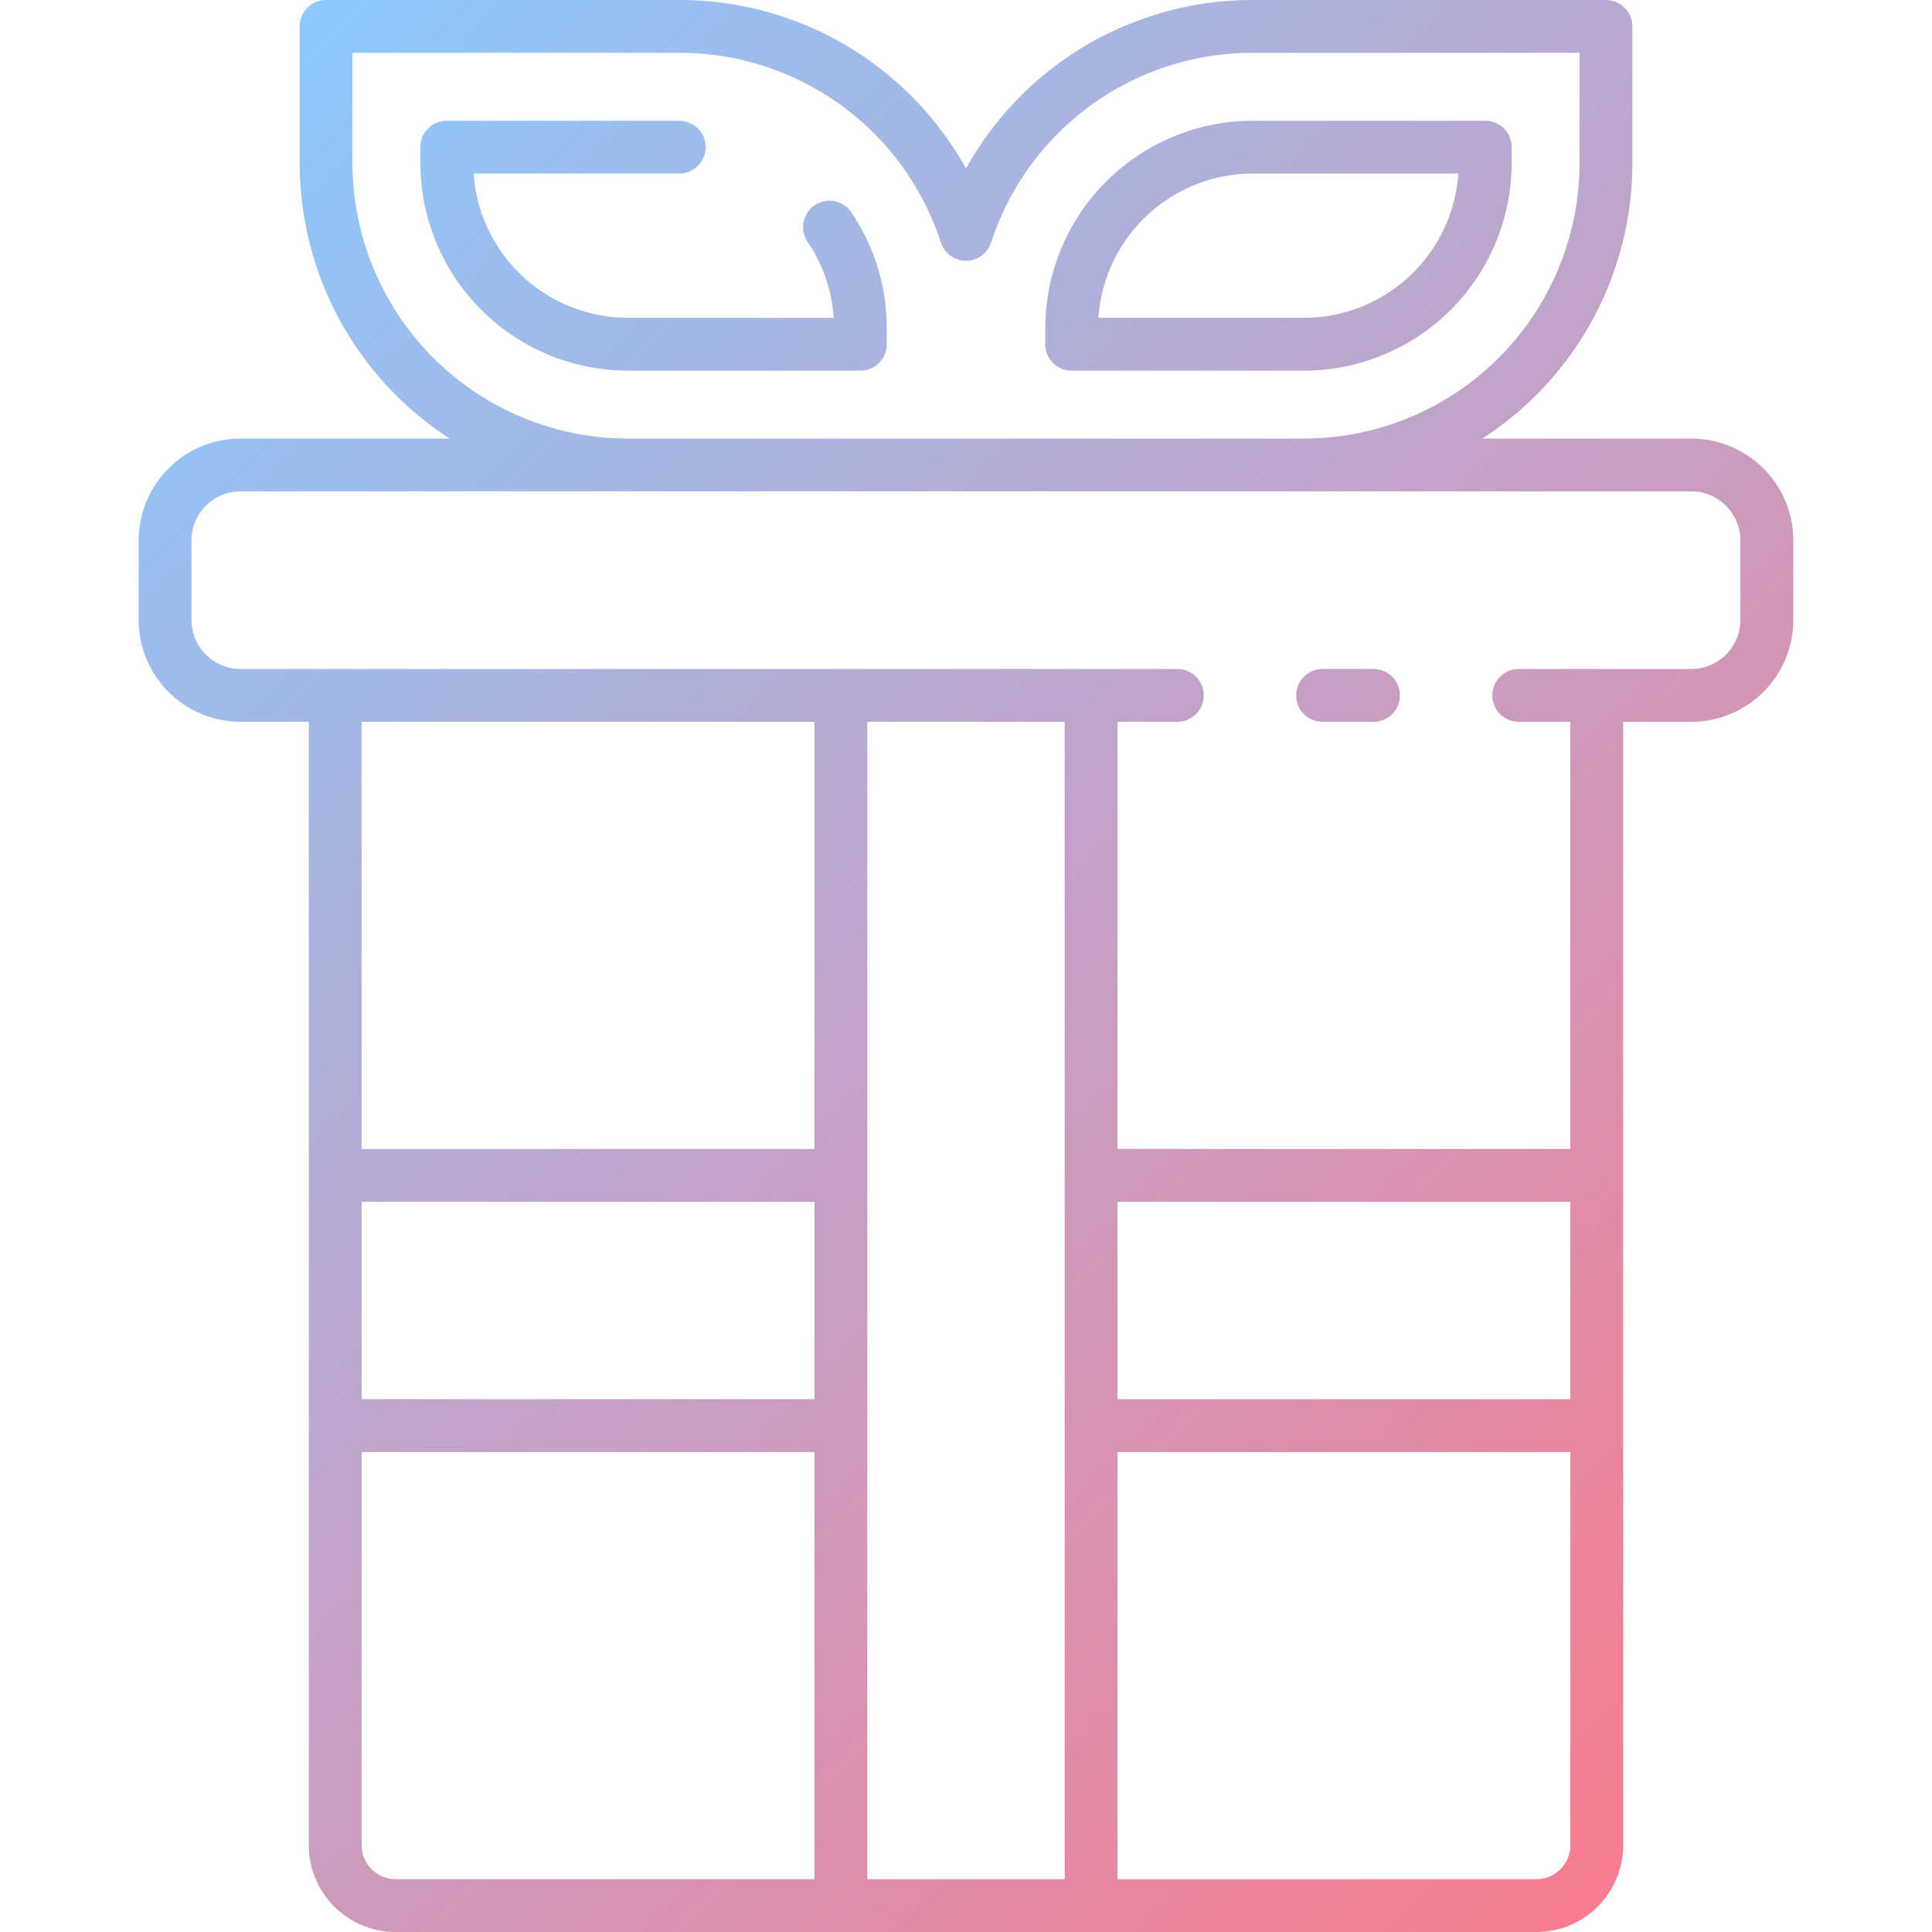 <?xml version="1.0" encoding="UTF-8"?>
<svg xmlns="http://www.w3.org/2000/svg" xmlns:xlink="http://www.w3.org/1999/xlink" width="512" height="512" viewBox="0 0 128 128"><defs><linearGradient id="a" x1="116.823" y1="115.348" x2="11.177" y2="9.702" gradientUnits="userSpaceOnUse"><stop offset="0" stop-color="#f77c90"/><stop offset="1" stop-color="#8cc9fe"/></linearGradient></defs><path d="M92.75,46.073A1.75,1.75,0,0,1,91,47.823H87.625a1.75,1.75,0,0,1,0-3.5H91A1.749,1.749,0,0,1,92.75,46.073Zm26.062-10.267v5.267a6.758,6.758,0,0,1-6.75,6.75h-4.52v74.428a5.757,5.757,0,0,1-5.75,5.75H26.208a5.757,5.757,0,0,1-5.75-5.75V47.823H15.937a6.758,6.758,0,0,1-6.75-6.75V35.806a6.758,6.758,0,0,1,6.75-6.75H29.794a21.745,21.745,0,0,1-9.94-18.25V1.749A1.751,1.751,0,0,1,21.6,0H45A21.69,21.69,0,0,1,64,11.166,21.69,21.69,0,0,1,83,0h23.4a1.75,1.75,0,0,1,1.75,1.75v9.057a21.744,21.744,0,0,1-9.939,18.25h13.856A6.758,6.758,0,0,1,118.812,35.806ZM41.6,29.056H86.4a18.27,18.27,0,0,0,18.25-18.25V3.5H83a18.2,18.2,0,0,0-17.336,12.57,1.75,1.75,0,0,1-3.326,0A18.2,18.2,0,0,0,45,3.5H23.354v7.307A18.271,18.271,0,0,0,41.6,29.056ZM23.958,47.823v28.3H53.963v-28.3Zm0,44.876H53.963V79.624H23.958Zm2.25,31.8H53.963V96.2H23.958v26.052A2.253,2.253,0,0,0,26.208,124.5Zm44.329,0V47.823H57.463V124.5Zm33.5-44.877h-30V92.7h30Zm0,42.627V96.2h-30v28.3h27.755A2.253,2.253,0,0,0,104.042,122.251Zm11.27-86.445a3.254,3.254,0,0,0-3.25-3.25H15.937a3.254,3.254,0,0,0-3.25,3.25v5.267a3.254,3.254,0,0,0,3.25,3.25H78a1.75,1.75,0,0,1,0,3.5H74.037v28.3h30v-28.3h-3.417a1.75,1.75,0,0,1,0-3.5h11.437a3.254,3.254,0,0,0,3.25-3.25ZM86.4,24.556H71a1.749,1.749,0,0,1-1.75-1.75V21.749A13.766,13.766,0,0,1,83,8H98.4a1.75,1.75,0,0,1,1.75,1.75v1.057A13.765,13.765,0,0,1,86.4,24.556Zm-13.623-3.5H86.4A10.262,10.262,0,0,0,96.622,11.5H83A10.264,10.264,0,0,0,72.772,21.056Zm-18.8-7.46a1.748,1.748,0,0,0-.469,2.429,10.167,10.167,0,0,1,1.728,5.031H41.6A10.262,10.262,0,0,1,31.378,11.5H45A1.75,1.75,0,0,0,45,8H29.6a1.751,1.751,0,0,0-1.75,1.75v1.057A13.765,13.765,0,0,0,41.6,24.556H57a1.749,1.749,0,0,0,1.75-1.75V21.749A13.658,13.658,0,0,0,56.4,14.065,1.747,1.747,0,0,0,53.968,13.6Z" fill="url(#a)"/></svg>
